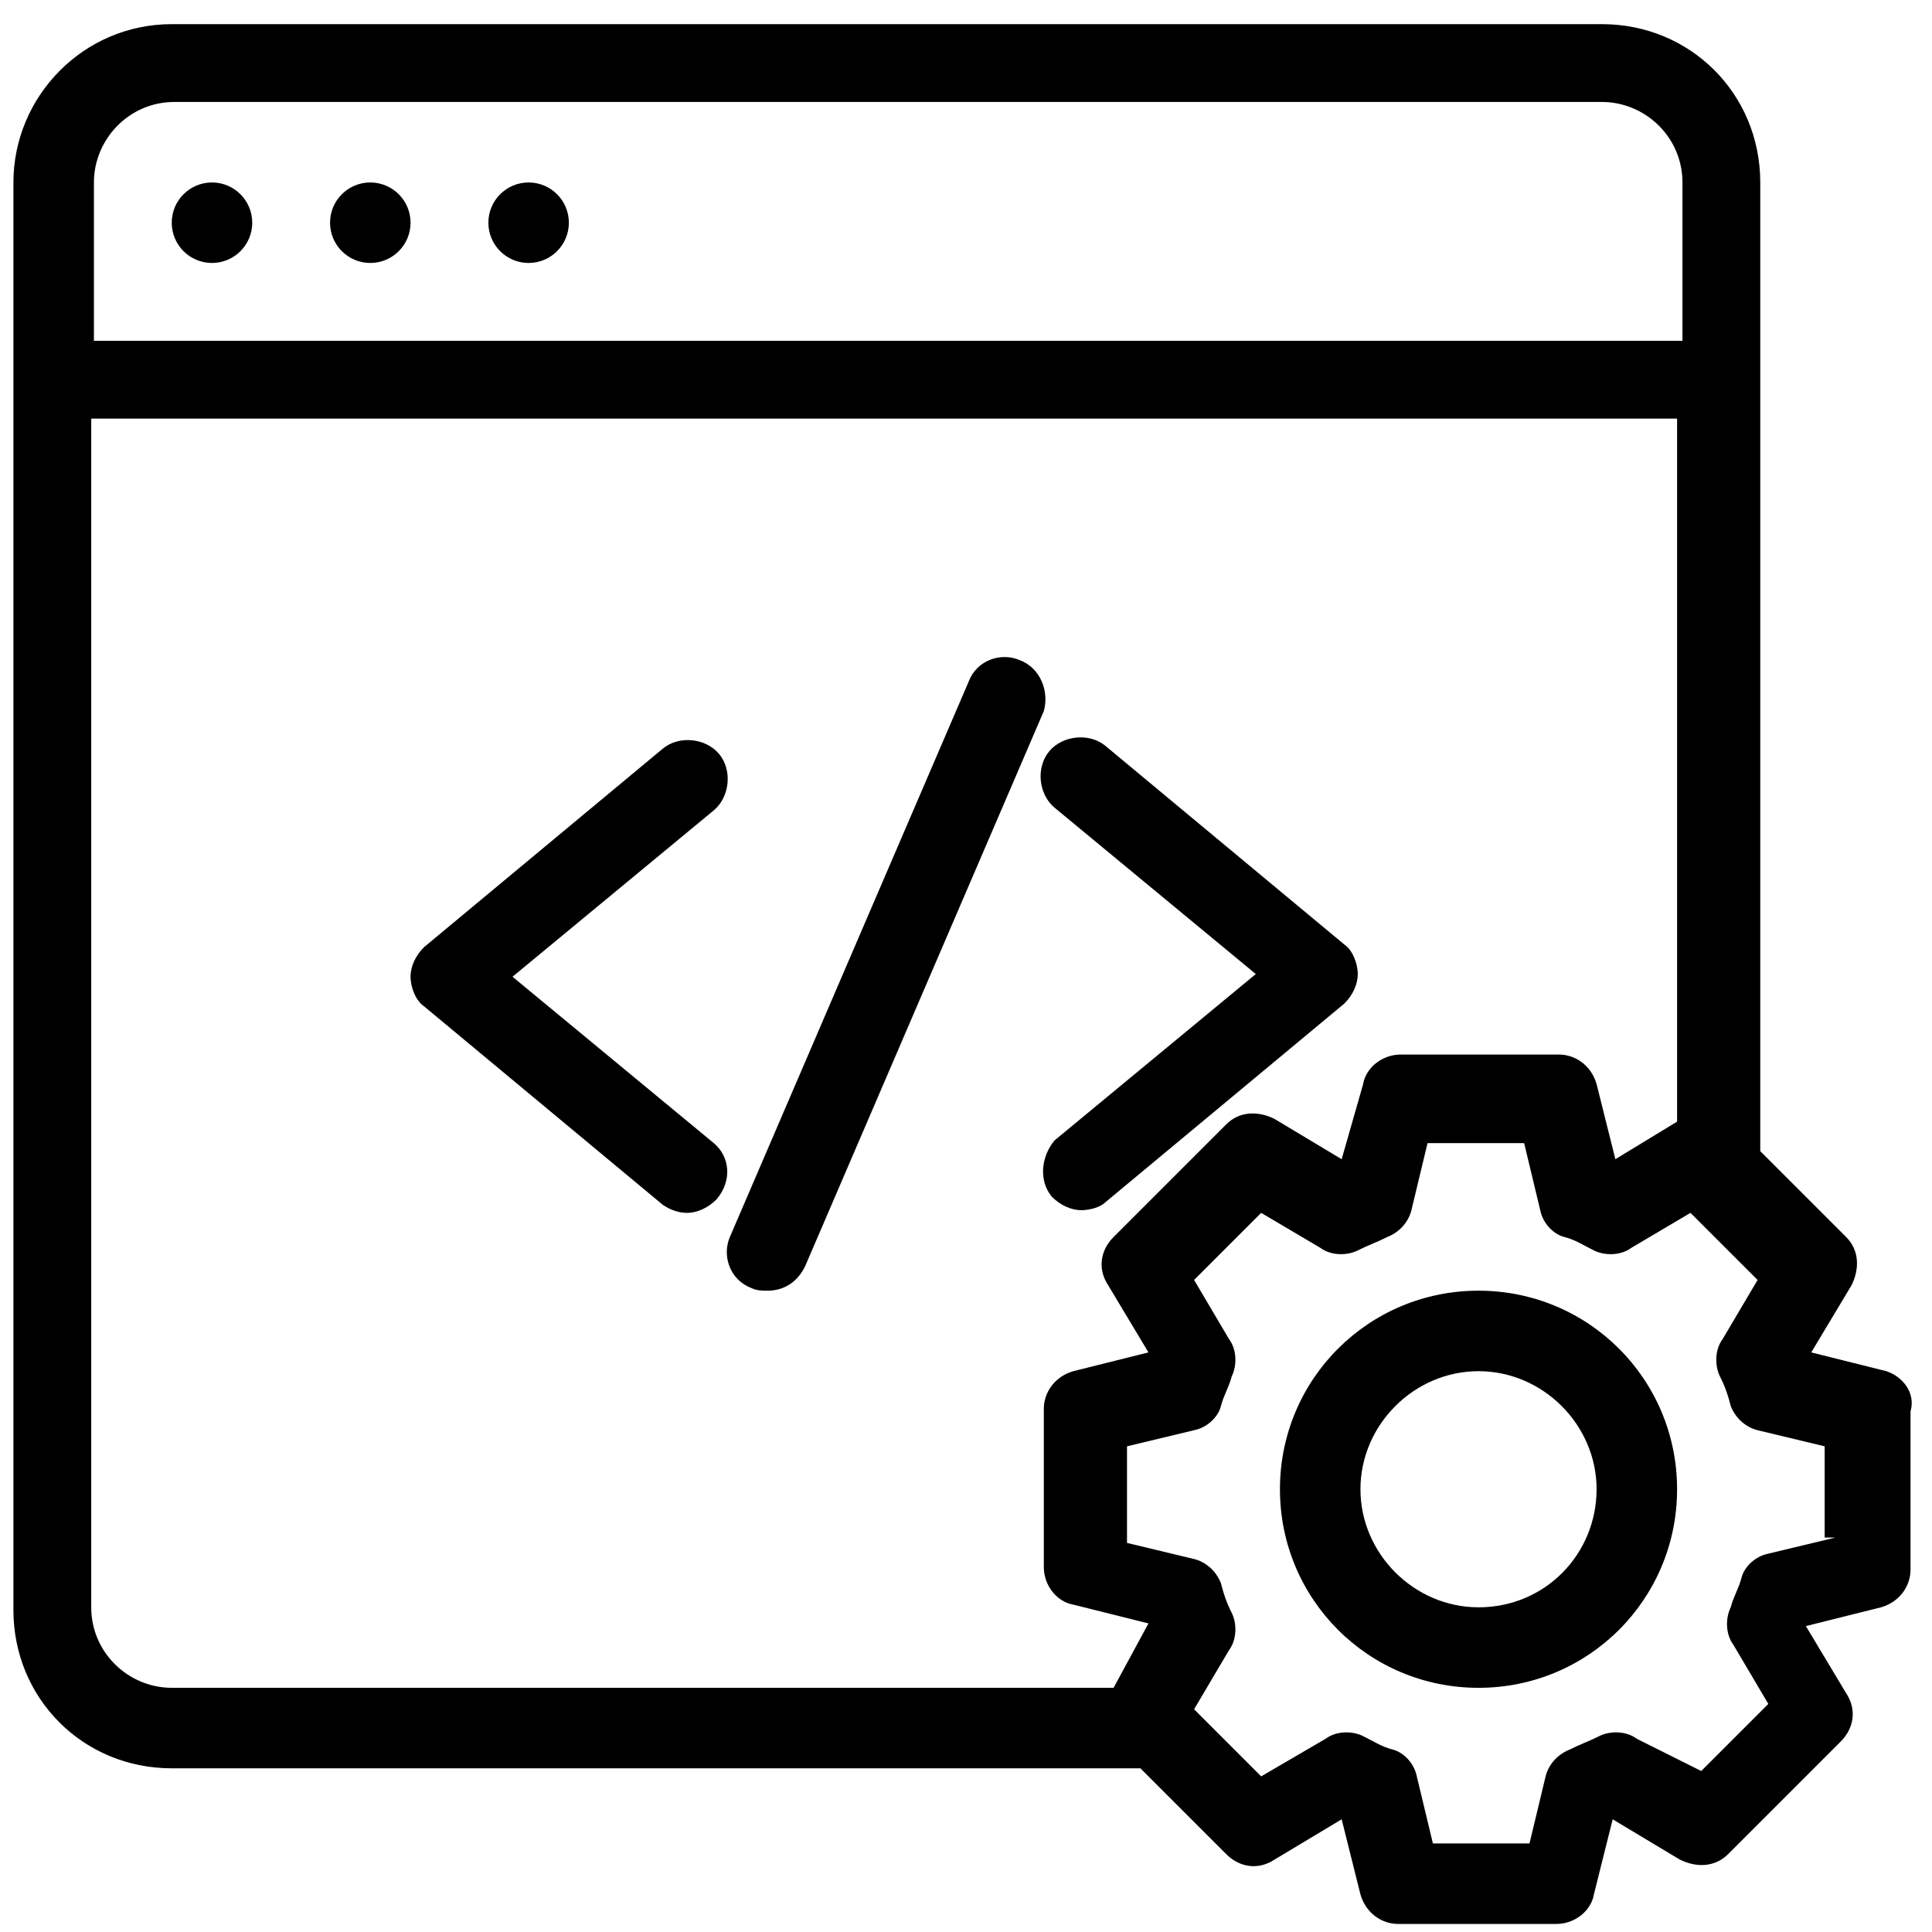 <?xml version="1.0" encoding="utf-8"?>
<!-- Generator: Adobe Illustrator 24.0.2, SVG Export Plug-In . SVG Version: 6.00 Build 0)  -->
<svg version="1.1" id="Capa_1" xmlns="http://www.w3.org/2000/svg" xmlns:xlink="http://www.w3.org/1999/xlink" x="0px" y="0px"
	 viewBox="0 0 72 72" style="enable-background:new 0 0 72 72;" xml:space="preserve">
<g>
	<g>
		<g>
			<circle cx="7.9" cy="8.3" r="1.5"/>
			<circle cx="13.8" cy="8.3" r="1.5"/>
			<circle cx="19.7" cy="8.3" r="1.5"/>
			<path d="M26.6,42.6l-7.5-6.2l7.5-6.2c0.6-0.5,0.7-1.5,0.2-2.1c-0.5-0.6-1.5-0.7-2.1-0.2l-8.9,7.4c-0.3,0.3-0.5,0.7-0.5,1.1
				s0.2,0.9,0.5,1.1l8.9,7.4c0.3,0.2,0.6,0.3,0.9,0.3c0.4,0,0.8-0.2,1.1-0.5C27.3,44,27.2,43.1,26.6,42.6z"/>
			<path d="M39.2,44.6c0.3,0.3,0.7,0.5,1.1,0.5c0.3,0,0.7-0.1,0.9-0.3l8.9-7.4c0.3-0.3,0.5-0.7,0.5-1.1c0-0.4-0.2-0.9-0.5-1.1
				l-8.9-7.4c-0.6-0.5-1.6-0.4-2.1,0.2c-0.5,0.6-0.4,1.6,0.2,2.1l7.5,6.2l-7.5,6.2C38.8,43.1,38.7,44,39.2,44.6z"/>
			<path d="M38,24.6c-0.7-0.3-1.6,0-1.9,0.8l-8.9,20.7c-0.3,0.7,0,1.6,0.8,1.9c0.2,0.1,0.4,0.1,0.6,0.1c0.6,0,1.1-0.3,1.4-0.9
				l8.9-20.7C39.1,25.8,38.8,24.9,38,24.6z"/>
			<path d="M70.3,51.1l-2.8-0.7l1.5-2.5c0.3-0.6,0.3-1.3-0.2-1.8l-3.2-3.2V6.8c0-3.3-2.6-5.9-5.9-5.9H6.4c-3.3,0-5.9,2.7-5.9,5.9
				v53.2c0,3.3,2.6,5.9,5.9,5.9h36.1l3.2,3.2c0.5,0.5,1.2,0.6,1.8,0.2l2.5-1.5l0.7,2.8c0.2,0.7,0.8,1.1,1.4,1.1h5.9
				c0.7,0,1.3-0.5,1.4-1.1l0.7-2.8l2.5,1.5c0.6,0.3,1.3,0.3,1.8-0.2l4.2-4.2c0.5-0.5,0.6-1.2,0.2-1.8l-1.5-2.5l2.8-0.7
				c0.7-0.2,1.1-0.8,1.1-1.4v-5.9C71.4,51.9,70.9,51.3,70.3,51.1z M3.5,6.8c0-1.6,1.3-3,3-3h53.2c1.6,0,3,1.3,3,3v5.9H3.5V6.8z
				 M41.5,62.9H6.4c-1.6,0-3-1.3-3-3V15.6h59.1v26.2l-2.3,1.4l-0.7-2.8c-0.2-0.7-0.8-1.1-1.4-1.1h-5.9c-0.7,0-1.3,0.5-1.4,1.1
				L50,43.2l-2.5-1.5c-0.6-0.3-1.3-0.3-1.8,0.2l-4.2,4.2c-0.5,0.5-0.6,1.2-0.2,1.8l1.5,2.5L40,51.1c-0.7,0.2-1.1,0.8-1.1,1.4v5.9
				c0,0.7,0.5,1.3,1.1,1.4l2.8,0.7L41.5,62.9z M68.4,57.3l-2.5,0.6c-0.5,0.1-0.9,0.5-1,0.9c-0.1,0.4-0.3,0.7-0.4,1.1
				c-0.2,0.4-0.2,1,0.1,1.4l1.3,2.2l-2.5,2.5L61,64.8c-0.4-0.3-1-0.3-1.4-0.1c-0.4,0.2-0.7,0.3-1.1,0.5c-0.5,0.2-0.8,0.6-0.9,1
				l-0.6,2.5h-3.6l-0.6-2.5c-0.1-0.5-0.5-0.9-0.9-1c-0.4-0.1-0.7-0.3-1.1-0.5c-0.4-0.2-1-0.2-1.4,0.1L47,66.2l-2.5-2.5l1.3-2.2
				c0.3-0.4,0.3-1,0.1-1.4c-0.2-0.4-0.3-0.7-0.4-1.1c-0.2-0.5-0.6-0.8-1-0.9l-2.5-0.6v-3.6l2.5-0.6c0.5-0.1,0.9-0.5,1-0.9
				c0.1-0.4,0.3-0.7,0.4-1.1c0.2-0.4,0.2-1-0.1-1.4l-1.3-2.2l2.5-2.5l2.2,1.3c0.4,0.3,1,0.3,1.4,0.1c0.4-0.2,0.7-0.3,1.1-0.5
				c0.5-0.2,0.8-0.6,0.9-1l0.6-2.5h3.6l0.6,2.5c0.1,0.5,0.5,0.9,0.9,1c0.4,0.1,0.7,0.3,1.1,0.5c0.4,0.2,1,0.2,1.4-0.1l2.2-1.3
				l2.5,2.5l-1.3,2.2c-0.3,0.4-0.3,1-0.1,1.4c0.2,0.4,0.3,0.7,0.4,1.1c0.2,0.5,0.6,0.8,1,0.9l2.5,0.6V57.3z"/>
			<path d="M55.1,48.1c-4.1,0-7.4,3.3-7.4,7.4s3.3,7.4,7.4,7.4s7.4-3.3,7.4-7.4S59.2,48.1,55.1,48.1z M55.1,59.9
				c-2.4,0-4.4-2-4.4-4.4s2-4.4,4.4-4.4s4.4,2,4.4,4.4S57.6,59.9,55.1,59.9z"/>
		</g>
	</g>
</g>
</svg>
